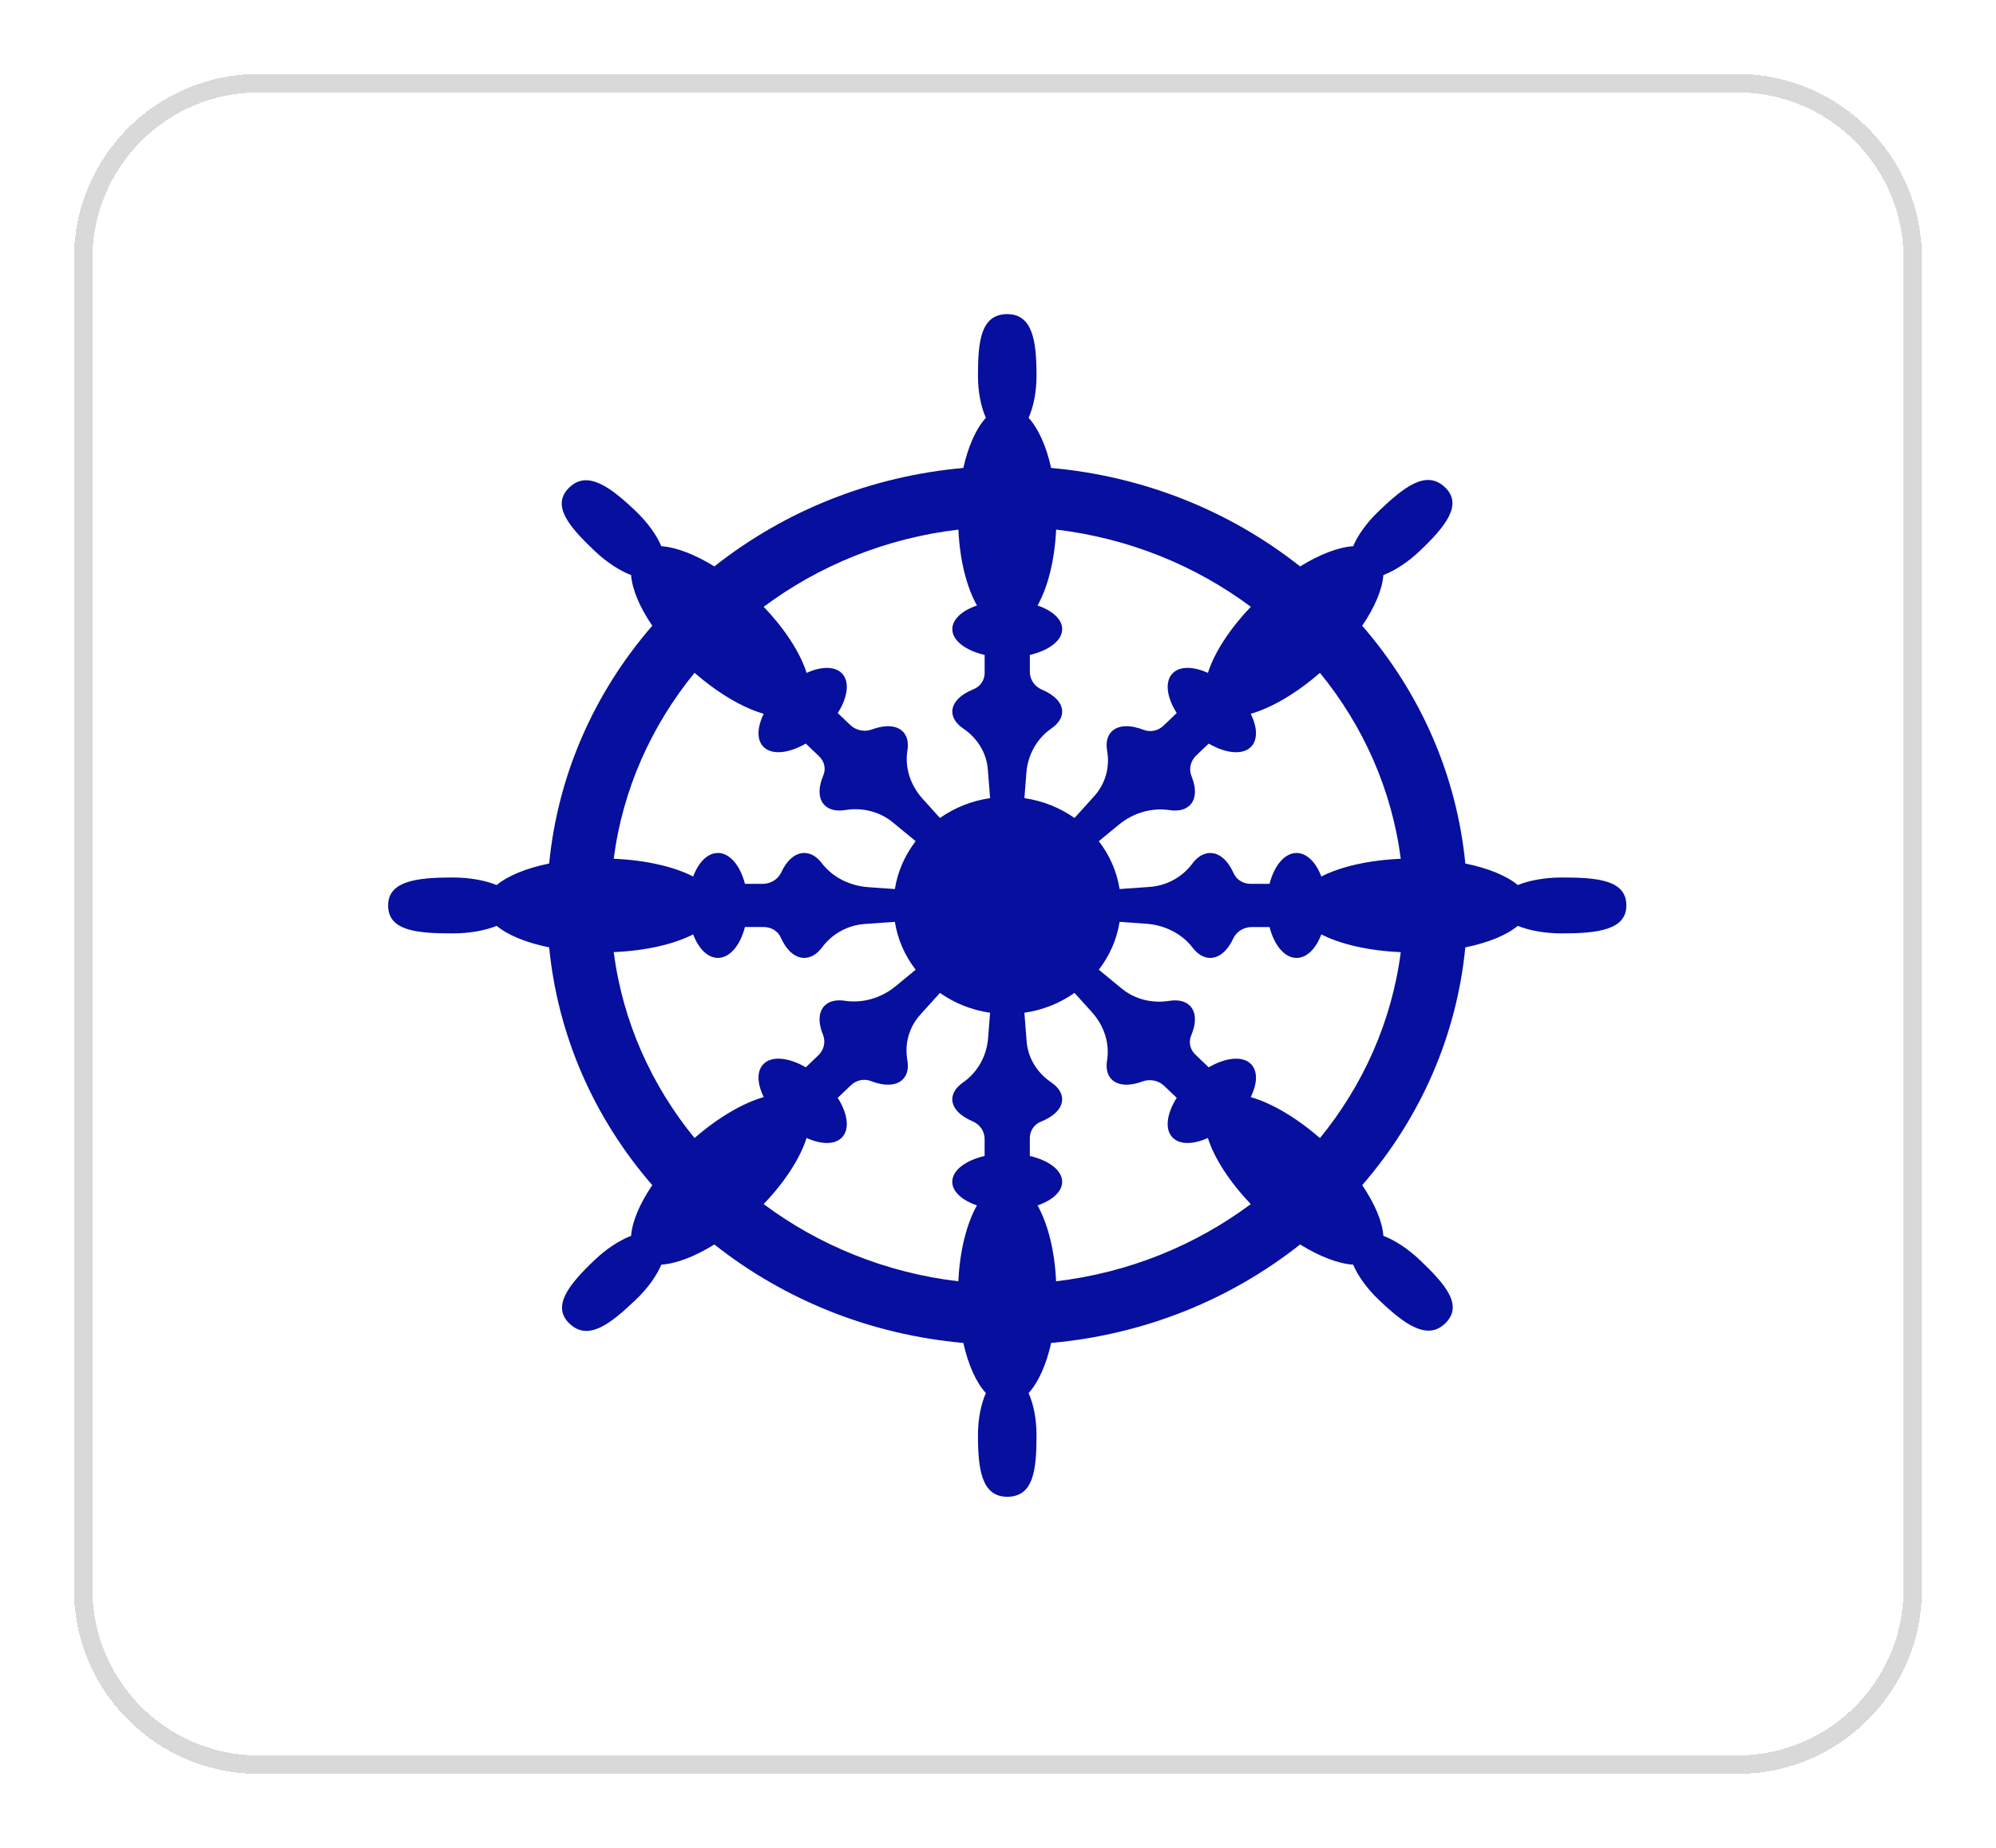 <svg width="108" height="100" viewBox="0 0 108 100" fill="none" xmlns="http://www.w3.org/2000/svg">
<path d="M84.51 47.487C83.588 47.487 82.75 47.643 82.126 47.896C81.523 47.393 80.522 46.982 79.286 46.731C78.819 41.985 76.889 37.535 73.707 33.863C74.394 32.851 74.798 31.884 74.852 31.121C75.48 30.879 76.188 30.422 76.84 29.799C78.203 28.498 79.171 27.311 78.188 26.373C77.168 25.399 75.964 26.359 74.601 27.661C73.949 28.284 73.471 28.959 73.217 29.56C72.419 29.611 71.406 29.997 70.347 30.654C66.503 27.613 61.844 25.77 56.876 25.324C56.612 24.144 56.183 23.187 55.656 22.611C55.921 22.015 56.084 21.215 56.084 20.334C56.084 18.493 55.889 17 54.5 17C53.058 17 52.916 18.493 52.916 20.334C52.916 21.215 53.079 22.015 53.344 22.611C52.817 23.187 52.388 24.144 52.124 25.324C47.156 25.77 42.497 27.613 38.653 30.654C37.594 29.998 36.581 29.611 35.783 29.56C35.529 28.96 35.051 28.284 34.399 27.661C33.036 26.36 31.794 25.435 30.812 26.373C29.792 27.347 30.797 28.498 32.16 29.8C32.813 30.423 33.52 30.879 34.148 31.122C34.202 31.884 34.606 32.851 35.293 33.863C32.111 37.535 30.181 41.985 29.714 46.731C28.479 46.982 27.477 47.393 26.874 47.896C26.25 47.643 25.412 47.487 24.49 47.487C22.563 47.487 21 47.673 21 49C21 50.377 22.563 50.513 24.49 50.513C25.413 50.513 26.25 50.357 26.874 50.104C27.477 50.607 28.478 51.018 29.714 51.269C30.181 56.015 32.111 60.465 35.293 64.137C34.606 65.149 34.202 66.116 34.148 66.879C33.52 67.121 32.812 67.578 32.16 68.201C30.797 69.502 29.829 70.689 30.812 71.627C31.831 72.601 33.036 71.641 34.399 70.339C35.051 69.716 35.529 69.041 35.783 68.44C36.581 68.389 37.594 68.003 38.653 67.347C42.497 70.387 47.156 72.23 52.124 72.676C52.388 73.856 52.817 74.813 53.344 75.388C53.079 75.985 52.916 76.785 52.916 77.666C52.916 79.507 53.111 81 54.5 81C55.942 81 56.084 79.507 56.084 77.666C56.084 76.785 55.921 75.985 55.656 75.388C56.183 74.813 56.612 73.856 56.876 72.676C61.844 72.23 66.503 70.387 70.347 67.347C71.406 68.003 72.419 68.389 73.217 68.44C73.471 69.041 73.949 69.716 74.601 70.339C75.964 71.641 77.206 72.566 78.188 71.627C79.208 70.653 78.203 69.502 76.84 68.201C76.187 67.578 75.48 67.121 74.852 66.879C74.798 66.116 74.394 65.149 73.707 64.137C76.889 60.466 78.82 56.015 79.286 51.269C80.521 51.018 81.523 50.607 82.126 50.104C82.75 50.357 83.588 50.513 84.51 50.513C86.437 50.513 88 50.327 88 49C88 47.623 86.437 47.487 84.51 47.487ZM63.671 38.588L62.947 39.279C62.666 39.548 62.241 39.639 61.872 39.495C61.17 39.221 60.528 39.227 60.164 39.574C59.906 39.821 59.828 40.199 59.906 40.636C60.061 41.513 59.815 42.412 59.207 43.085L58.141 44.267C57.358 43.717 56.433 43.338 55.428 43.193L55.536 41.814C55.61 40.867 56.089 39.978 56.892 39.419C57.257 39.164 57.473 38.849 57.473 38.509C57.473 38.03 57.046 37.602 56.379 37.322C55.981 37.154 55.723 36.778 55.723 36.363V35.443C56.755 35.202 57.473 34.667 57.473 34.046C57.473 33.512 56.943 33.042 56.139 32.767C56.692 31.788 57.069 30.326 57.145 28.66C61.085 29.125 64.697 30.614 67.681 32.838C66.506 34.065 65.692 35.351 65.359 36.415C64.587 36.066 63.864 36.04 63.469 36.418C63.008 36.858 63.12 37.721 63.671 38.588ZM52.862 32.767C52.058 33.042 51.528 33.512 51.528 34.046C51.528 34.668 52.246 35.202 53.278 35.443V36.42C53.278 36.801 53.045 37.151 52.677 37.299C51.978 37.579 51.528 38.016 51.528 38.509C51.528 38.857 51.752 39.177 52.132 39.435C52.89 39.95 53.381 40.751 53.45 41.638L53.572 43.193C52.566 43.338 51.642 43.716 50.859 44.267L49.914 43.219C49.266 42.5 48.946 41.548 49.099 40.61C49.169 40.183 49.089 39.815 48.837 39.574C48.482 39.235 47.864 39.221 47.184 39.474C46.779 39.624 46.319 39.532 46.011 39.239L45.33 38.588C45.881 37.721 45.993 36.858 45.533 36.419C45.138 36.041 44.415 36.067 43.644 36.416C43.31 35.352 42.496 34.066 41.321 32.839C44.305 30.614 47.917 29.125 51.857 28.661C51.932 30.326 52.309 31.788 52.862 32.767ZM41.325 38.629C40.96 39.365 40.933 40.056 41.329 40.434C41.789 40.873 42.692 40.766 43.6 40.239L44.323 40.931C44.605 41.2 44.7 41.605 44.55 41.957C44.262 42.628 44.268 43.241 44.632 43.589C44.89 43.836 45.286 43.91 45.744 43.836C46.662 43.688 47.603 43.923 48.308 44.504L49.545 45.522C48.969 46.27 48.572 47.153 48.42 48.113L46.977 48.01C45.986 47.939 45.055 47.482 44.469 46.715C44.203 46.367 43.873 46.16 43.517 46.16C43.015 46.16 42.568 46.567 42.274 47.205C42.099 47.585 41.705 47.831 41.27 47.831H40.307C40.055 46.846 39.495 46.16 38.845 46.16C38.285 46.16 37.794 46.666 37.506 47.434C36.481 46.906 34.95 46.546 33.207 46.473C33.693 42.709 35.252 39.259 37.581 36.409C38.866 37.533 40.212 38.31 41.325 38.629ZM37.506 50.565C37.794 51.332 38.286 51.839 38.845 51.839C39.496 51.839 40.055 51.153 40.307 50.168H41.33C41.729 50.168 42.096 50.39 42.25 50.741C42.543 51.409 43.001 51.839 43.517 51.839C43.881 51.839 44.217 51.624 44.486 51.262C45.026 50.537 45.864 50.069 46.793 50.003L48.42 49.887C48.572 50.847 48.968 51.73 49.545 52.478L48.448 53.381C47.695 54 46.698 54.306 45.716 54.159C45.27 54.092 44.884 54.169 44.632 54.41C44.277 54.749 44.262 55.339 44.527 55.988C44.684 56.375 44.588 56.815 44.281 57.109L43.6 57.759C42.692 57.233 41.789 57.126 41.329 57.565C40.933 57.943 40.96 58.633 41.325 59.37C40.212 59.689 38.866 60.466 37.581 61.588C35.252 58.739 33.694 55.288 33.207 51.525C34.95 51.453 36.481 51.093 37.506 50.565ZM43.642 61.584C44.414 61.933 45.136 61.959 45.532 61.581C45.992 61.142 45.88 60.279 45.328 59.412L46.052 58.721C46.334 58.452 46.758 58.361 47.127 58.505C47.829 58.779 48.471 58.773 48.836 58.426C49.093 58.179 49.172 57.801 49.094 57.364C48.938 56.487 49.185 55.588 49.793 54.915L50.858 53.733C51.642 54.283 52.566 54.662 53.571 54.807L53.463 56.186C53.389 57.133 52.911 58.022 52.108 58.581C51.743 58.836 51.527 59.151 51.527 59.491C51.527 59.97 51.953 60.398 52.621 60.678C53.019 60.846 53.276 61.222 53.276 61.637V62.557C52.245 62.798 51.526 63.333 51.526 63.954C51.526 64.488 52.057 64.958 52.86 65.233C52.308 66.212 51.931 67.674 51.854 69.34C47.914 68.875 44.302 67.386 41.319 65.162C42.495 63.934 43.309 62.648 43.642 61.584ZM56.138 65.233C56.942 64.958 57.472 64.488 57.472 63.954C57.472 63.332 56.754 62.798 55.722 62.557V61.58C55.722 61.199 55.955 60.849 56.323 60.701C57.022 60.421 57.472 59.984 57.472 59.491C57.472 59.143 57.248 58.823 56.868 58.565C56.11 58.05 55.619 57.249 55.55 56.362L55.428 54.807C56.434 54.662 57.358 54.284 58.141 53.733L59.086 54.781C59.734 55.5 60.054 56.452 59.901 57.39C59.831 57.817 59.911 58.185 60.163 58.426C60.518 58.765 61.136 58.779 61.816 58.526C62.221 58.376 62.681 58.468 62.989 58.761L63.67 59.412C63.119 60.279 63.007 61.142 63.467 61.581C63.862 61.959 64.585 61.933 65.356 61.584C65.69 62.648 66.504 63.934 67.679 65.161C64.696 67.386 61.083 68.875 57.143 69.339C57.068 67.674 56.691 66.212 56.138 65.233ZM67.674 59.371C68.04 58.635 68.067 57.944 67.671 57.566C67.211 57.127 66.308 57.234 65.4 57.761L64.677 57.069C64.395 56.8 64.3 56.395 64.451 56.043C64.738 55.372 64.732 54.759 64.368 54.411C64.11 54.164 63.714 54.09 63.256 54.164C62.338 54.312 61.397 54.077 60.692 53.496L59.455 52.478C60.031 51.73 60.428 50.847 60.58 49.887L62.023 49.99C63.014 50.061 63.945 50.518 64.531 51.285C64.797 51.633 65.127 51.84 65.483 51.84C65.985 51.84 66.432 51.433 66.726 50.795C66.901 50.415 67.295 50.169 67.73 50.169H68.693C68.945 51.154 69.505 51.84 70.155 51.84C70.715 51.84 71.207 51.334 71.494 50.566C72.519 51.094 74.05 51.454 75.793 51.527C75.307 55.291 73.748 58.741 71.419 61.591C70.134 60.467 68.788 59.69 67.674 59.371ZM71.494 47.435C71.207 46.668 70.714 46.161 70.155 46.161C69.504 46.161 68.945 46.847 68.693 47.832H67.67C67.271 47.832 66.904 47.61 66.75 47.259C66.457 46.591 65.999 46.161 65.483 46.161C65.119 46.161 64.783 46.376 64.514 46.738C63.974 47.463 63.136 47.931 62.207 47.997L60.58 48.113C60.428 47.153 60.032 46.27 59.455 45.522L60.552 44.619C61.305 44 62.302 43.694 63.284 43.841C63.73 43.908 64.116 43.831 64.368 43.59C64.723 43.251 64.738 42.661 64.473 42.012C64.316 41.625 64.412 41.185 64.719 40.891L65.4 40.241C66.308 40.767 67.211 40.874 67.671 40.435C68.067 40.057 68.04 39.367 67.674 38.63C68.788 38.311 70.134 37.534 71.419 36.412C73.748 39.261 75.306 42.712 75.793 46.475C74.05 46.547 72.519 46.907 71.494 47.435Z" fill="#060F9E"/>
<g filter="url(#filter0_d_426_52417)">
<path d="M4.5 13C4.5 7.753 8.753 3.5 14 3.5H94C99.247 3.5 103.5 7.753 103.5 13V85C103.5 90.247 99.247 94.5 94 94.5H14C8.753 94.5 4.5 90.247 4.5 85V13Z" stroke="#D9D9D9" shape-rendering="crispEdges"/>
</g>
<defs>
<filter id="filter0_d_426_52417" x="0" y="0" width="108" height="100" filterUnits="userSpaceOnUse" color-interpolation-filters="sRGB">
<feFlood flood-opacity="0" result="BackgroundImageFix"/>
<feColorMatrix in="SourceAlpha" type="matrix" values="0 0 0 0 0 0 0 0 0 0 0 0 0 0 0 0 0 0 127 0" result="hardAlpha"/>
<feOffset dy="1"/>
<feGaussianBlur stdDeviation="2"/>
<feComposite in2="hardAlpha" operator="out"/>
<feColorMatrix type="matrix" values="0 0 0 0 0 0 0 0 0 0 0 0 0 0 0 0 0 0 0.25 0"/>
<feBlend mode="normal" in2="BackgroundImageFix" result="effect1_dropShadow_426_52417"/>
<feBlend mode="normal" in="SourceGraphic" in2="effect1_dropShadow_426_52417" result="shape"/>
</filter>
</defs>
</svg>

